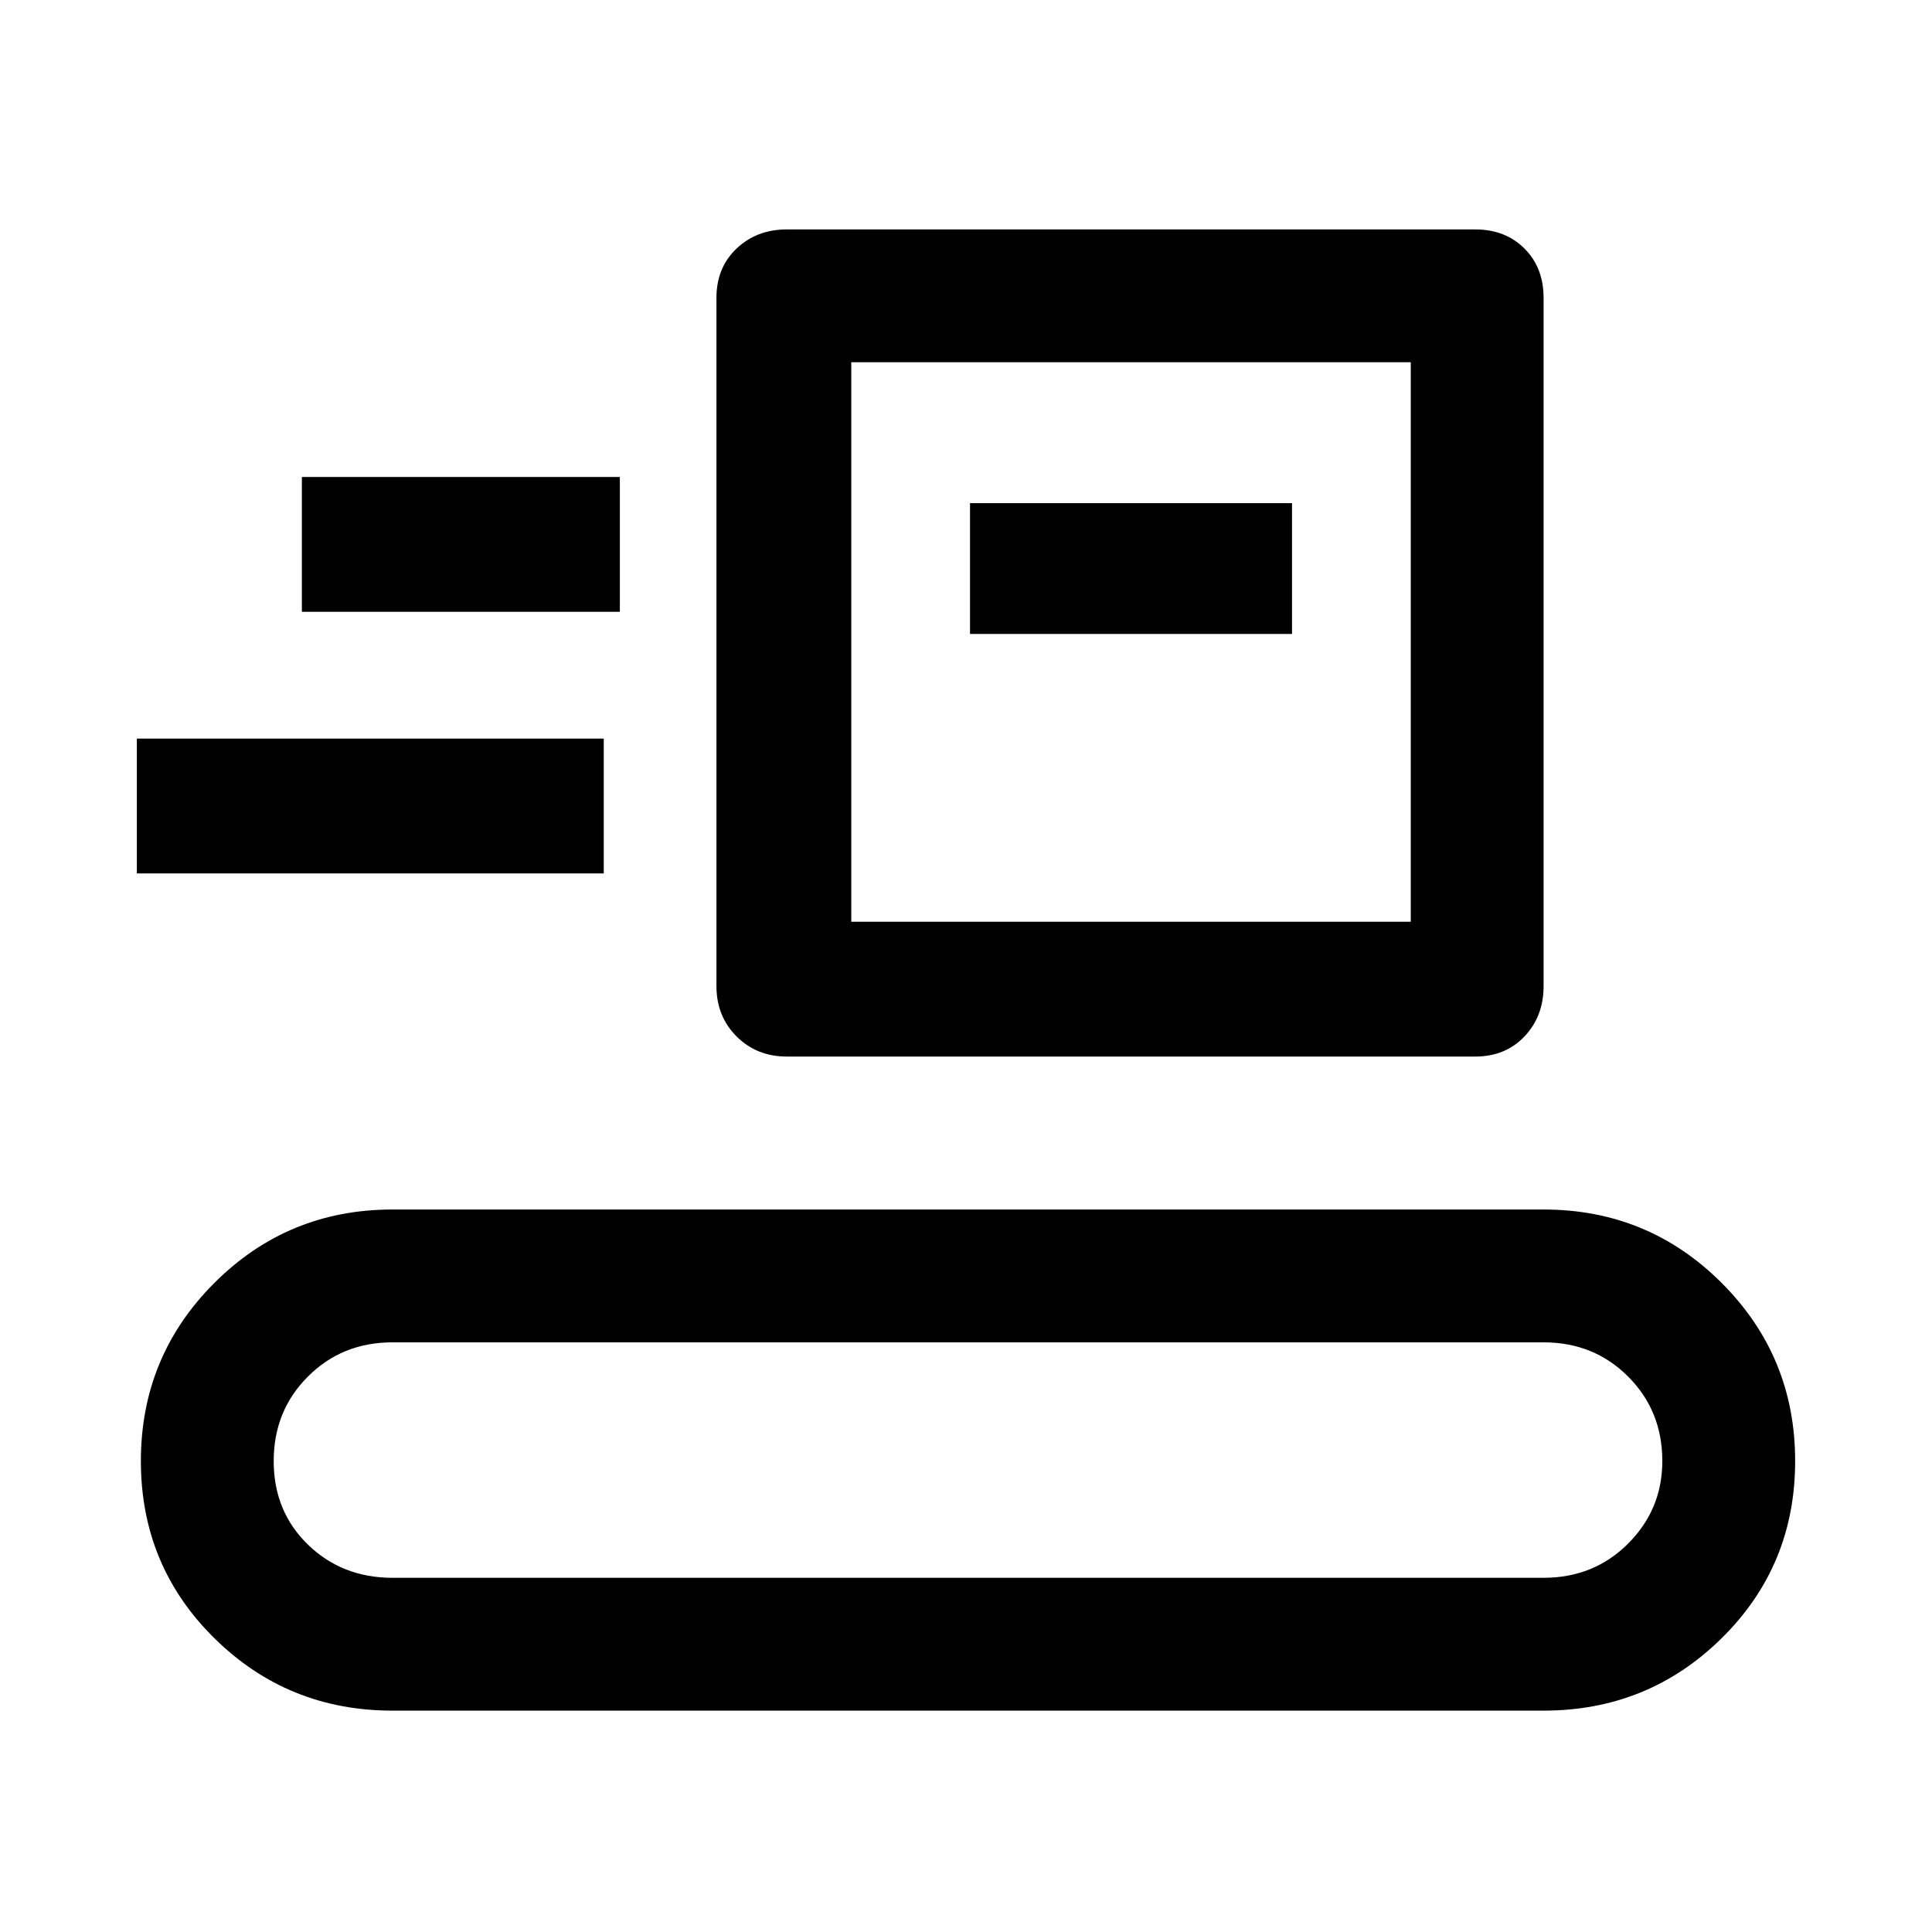 <svg xmlns="http://www.w3.org/2000/svg" width="48" height="48" viewBox="0 0 48 48"><path d="M9.75 42.5q-2.6 0-4.425-1.8Q3.5 38.9 3.5 36.3q0-2.6 1.825-4.425Q7.15 30.05 9.75 30.05h28.6q2.6 0 4.425 1.825Q44.6 33.7 44.6 36.3q0 2.6-1.825 4.4-1.825 1.8-4.425 1.8Zm0-3.3h28.6q1.25 0 2.1-.85.85-.85.85-2.05 0-1.25-.85-2.1-.85-.85-2.1-.85H9.75q-1.25 0-2.1.85-.85.85-.85 2.1t.85 2.075q.85.825 2.1.825Zm9.8-12.95q-.75 0-1.25-.5t-.5-1.25V7.4q0-.75.5-1.225.5-.475 1.25-.475h17.1q.75 0 1.225.475.475.475.475 1.225v17.1q0 .75-.475 1.25t-1.225.5Zm1.6-3.35h13.9V9h-13.9ZM3.4 21.7v-3.35H15v3.35Zm20.7-5.95h8V12.5h-8ZM7.5 15.2h7.9v-3.35H7.5Zm13.65 7.7V9v13.9Z"/></svg>